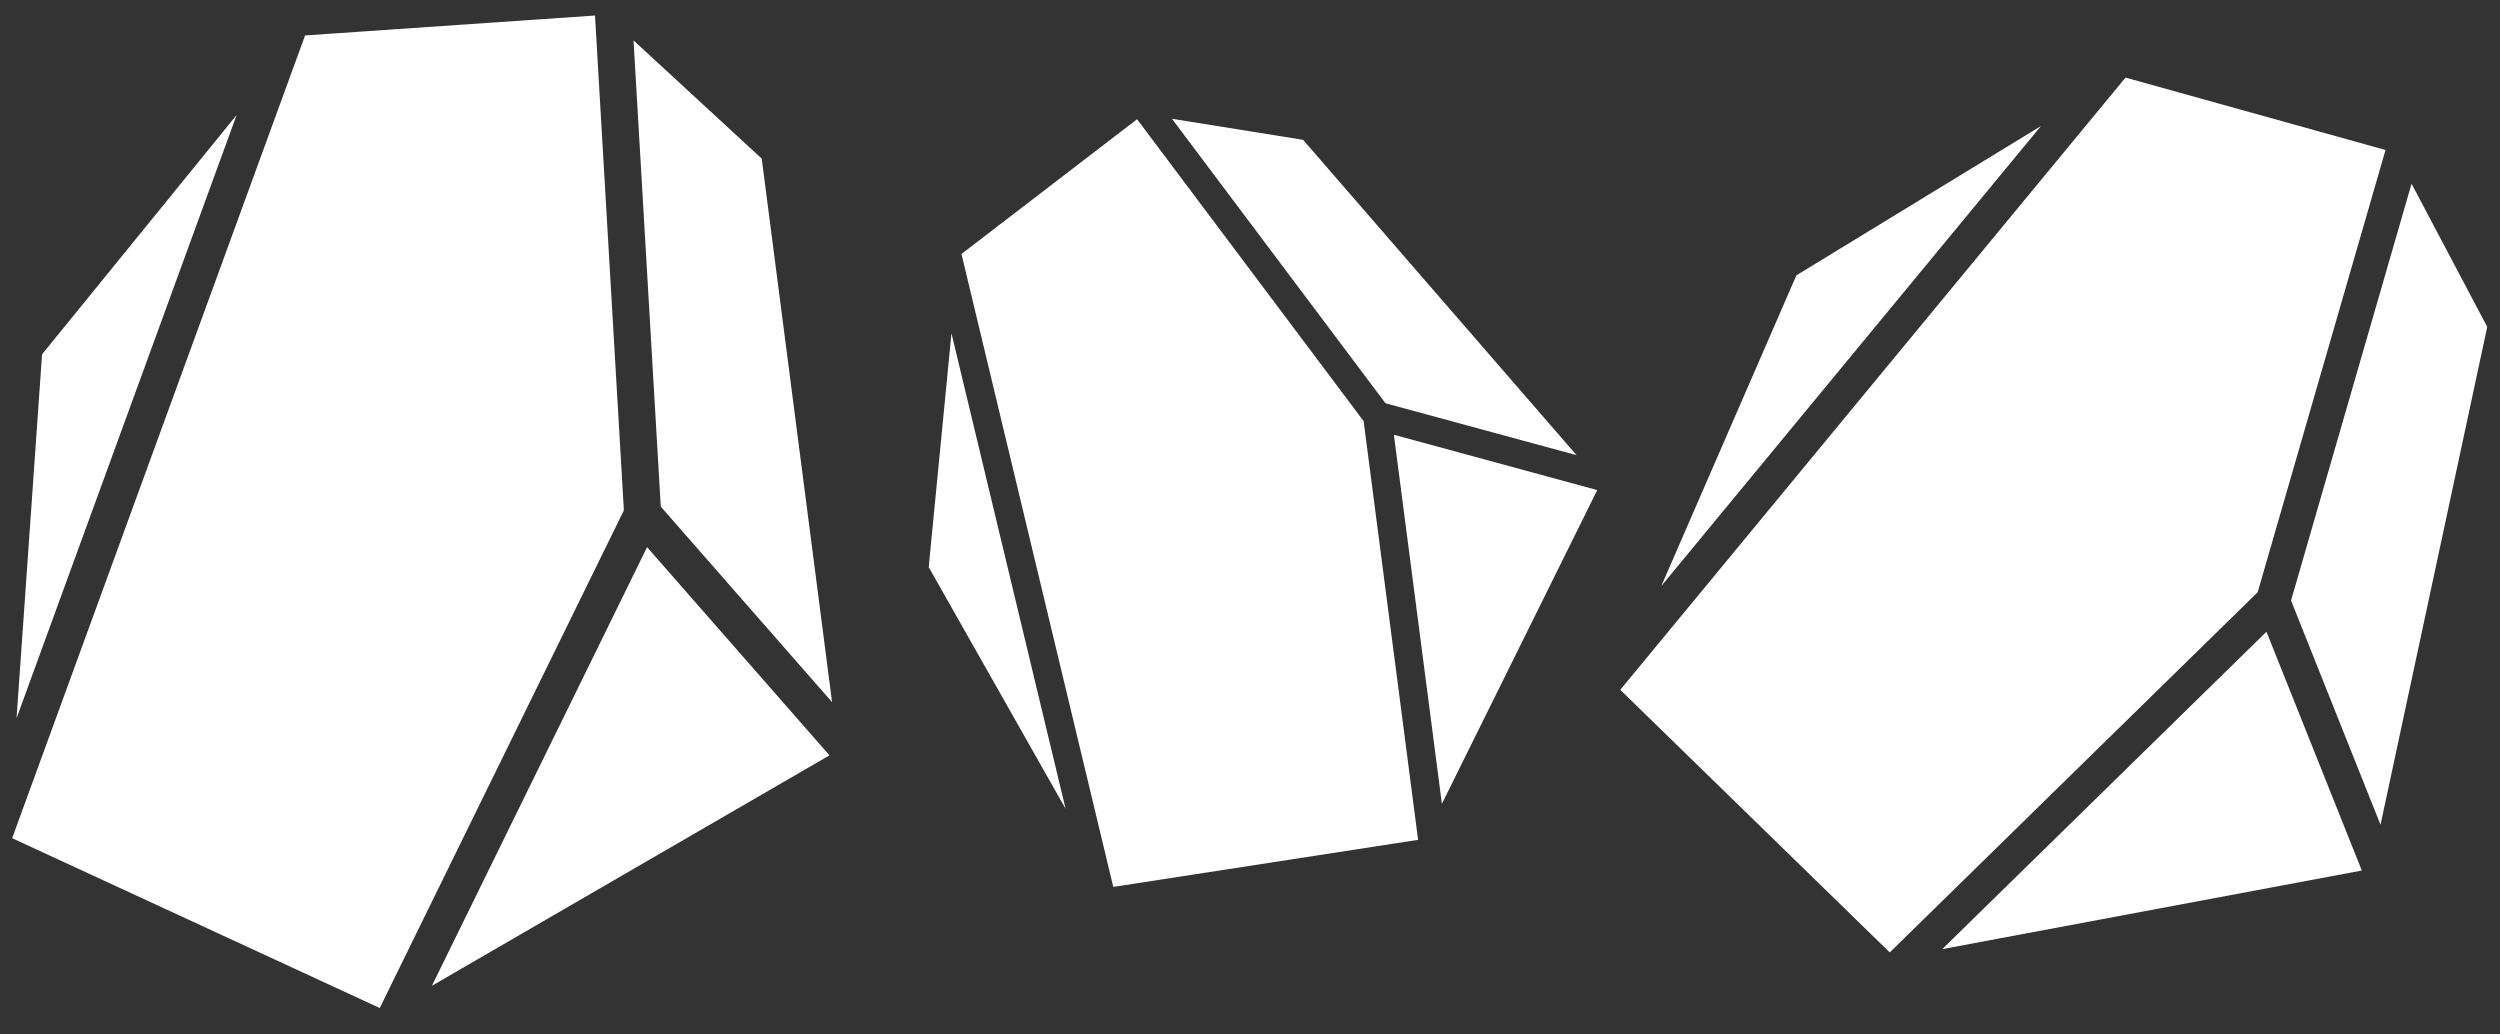 <?xml version="1.0" encoding="UTF-8"?>
<svg id="_레이어_2" data-name="레이어 2" xmlns="http://www.w3.org/2000/svg" viewBox="0 0 290 120">
  <rect x="0" y="0" width="290" height="120" fill="#333333" stroke="none"/>
  <g id="Logo">
    <g>
      <g>
        <polygon points="4.88 41.1 1.92 83.31 27.45 13.34 4.88 41.1" fill="#fff"/>
        <polygon points="50.1 114.35 96.22 87.62 75.06 63.47 50.1 114.35" fill="#fff"/>
        <polygon points="69.02 1.8 35.39 4.11 1.41 97.23 44.05 116.93 72.37 59.2 69.02 1.8" fill="#fff"/>
        <polygon points="73.49 4.69 76.65 58.77 96.52 81.45 88.36 18.4 73.49 4.69" fill="#fff"/>
      </g>
      <g>
        <polygon points="107.73 65.79 123.61 93.82 110.37 38.66 107.73 65.79" fill="#fff"/>
        <polygon points="167.26 93.24 185.28 56.85 161.69 50.43 167.26 93.24" fill="#fff"/>
        <polygon points="131.9 13.83 111.53 29.46 129.14 102.88 164.5 97.42 158.18 48.85 131.9 13.83" fill="#fff"/>
        <polygon points="135.95 13.78 160.72 46.78 182.88 52.8 151.16 16.22 135.95 13.78" fill="#fff"/>
      </g>
      <g>
        <polygon points="208.38 31.94 192.71 67.98 236.75 14.62 208.38 31.94" fill="#fff"/>
        <polygon points="225.3 110.1 273.97 100.98 262.91 73.28 225.3 110.1" fill="#fff"/>
        <polygon points="276.72 17.4 246.56 9 187.95 80.02 219.21 110.48 261.89 68.7 276.72 17.4" fill="#fff"/>
        <polygon points="279.74 21.31 265.76 69.66 276.14 95.67 288.52 37.92 279.74 21.31" fill="#fff"/>
      </g>
      <rect width="290" height="120" fill="none"/>
    </g>
  </g>
</svg>
